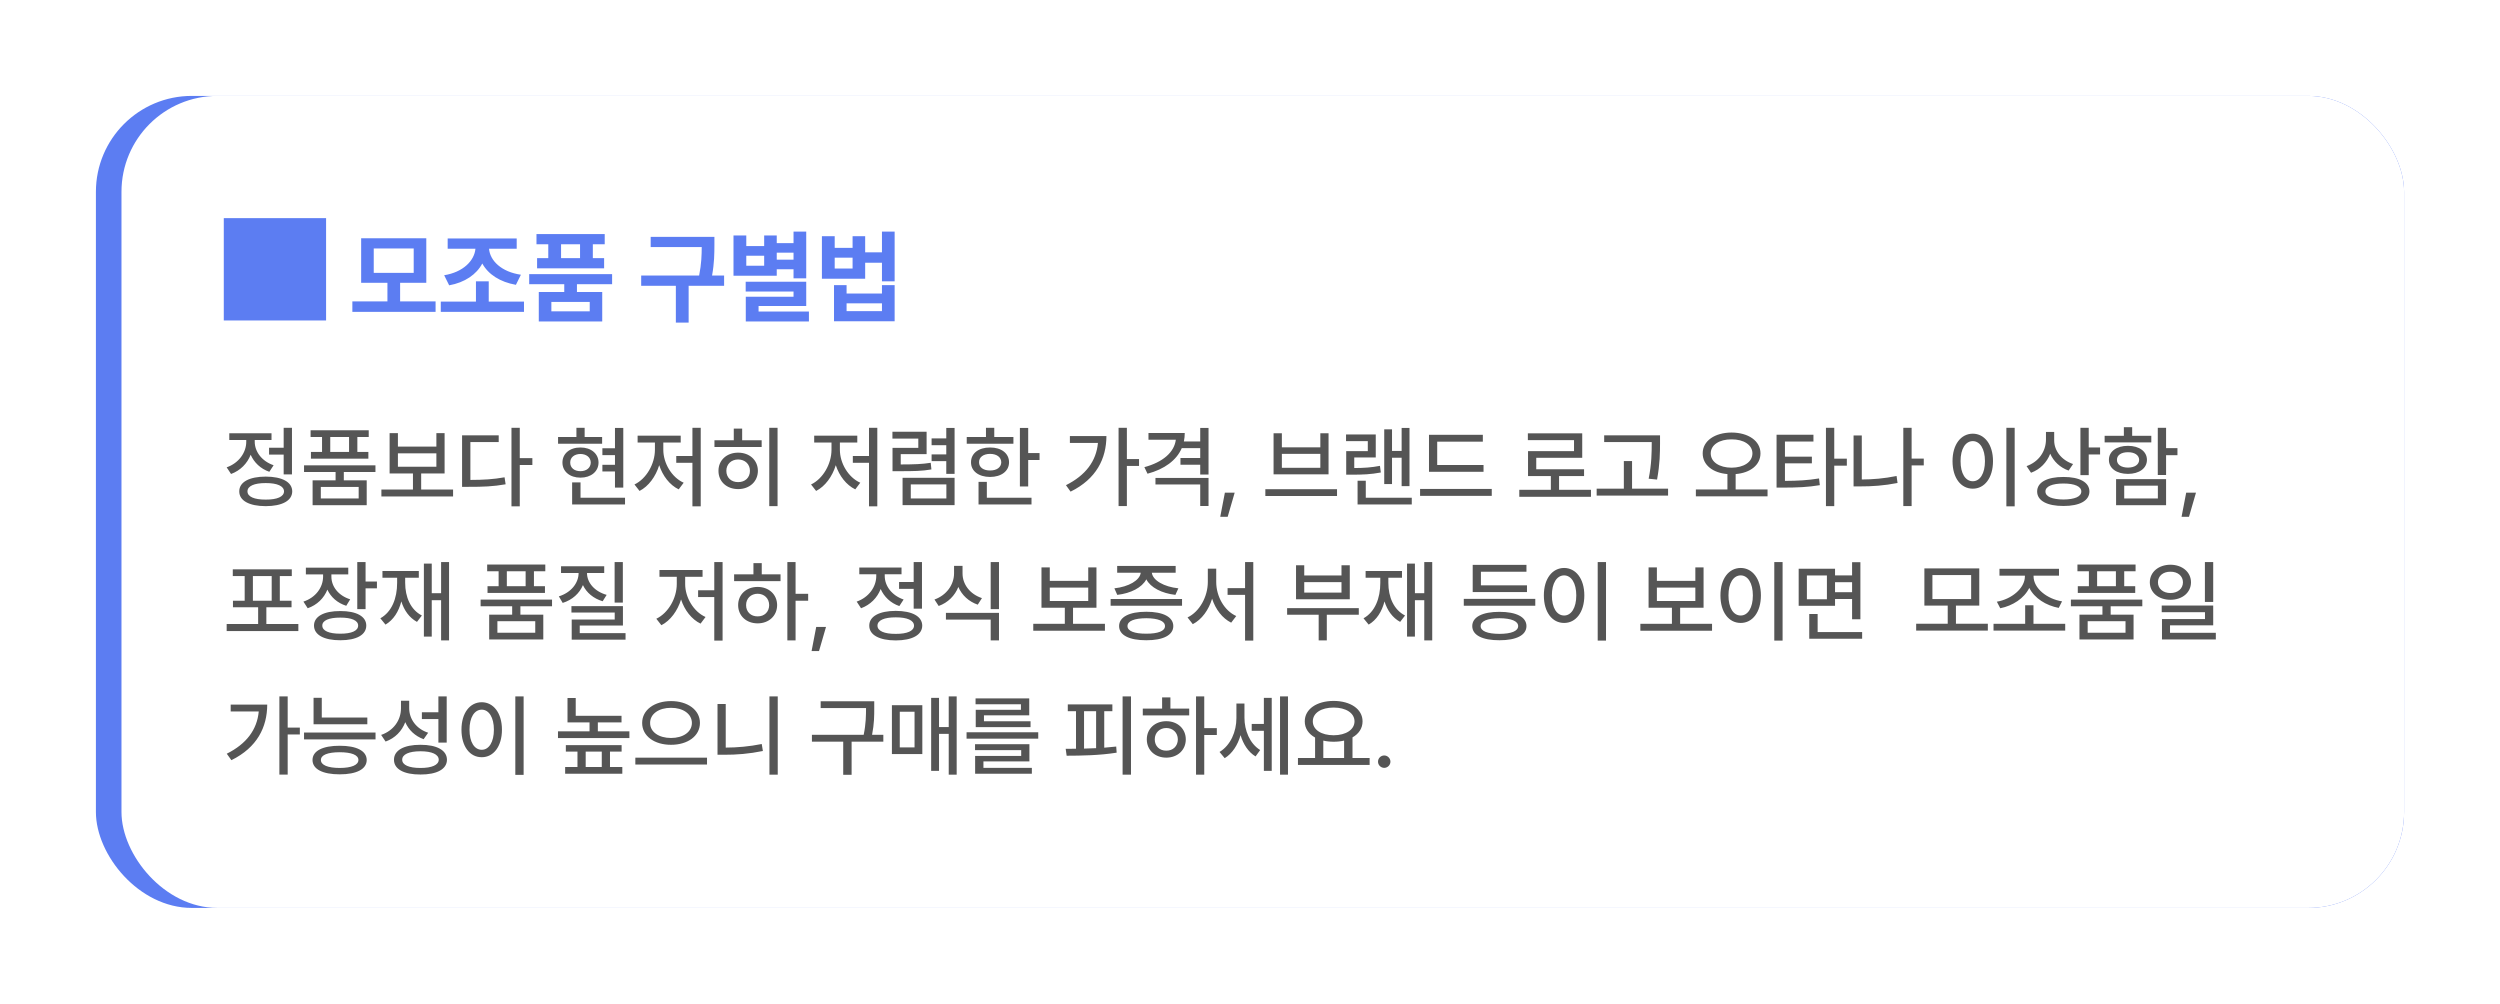 <svg width="391" height="157" viewBox="0 0 391 157" fill="none" xmlns="http://www.w3.org/2000/svg">
<g filter="url(#filter0_d_228_1715)">
<rect x="15" y="15" width="361" height="127" rx="15" fill="#5C7DF2"/>
</g>
<rect x="19" y="15" width="357" height="127" rx="15" fill="white"/>
<path d="M35 50.12H51V34.12H35V50.12ZM68.125 47.141V48.781H55.109V47.141H60.594V44.234H56.484V37.266H66.672V44.234H62.578V47.141H68.125ZM58.453 42.672H64.703V38.859H58.453V42.672ZM81.953 47.172V48.781H68.938V47.172H74.438V44H76.438V47.172H81.953ZM69.469 43.047C72.422 42.57 74.188 40.789 74.359 38.906H70.016V37.297H80.812V38.906H76.484C76.641 40.781 78.422 42.523 81.469 42.969L80.688 44.547C78.195 44.109 76.352 42.898 75.43 41.211C74.531 42.922 72.703 44.18 70.25 44.625L69.469 43.047ZM95.734 42.875V44.453H90.234V45.672H94.188V50.281H84.266V45.672H88.25V44.453H82.766V42.875H95.734ZM83.906 38.203V36.609H94.578V38.203H92.719V40.375H94.484V41.969H84V40.375H85.75V38.203H83.906ZM86.234 48.688H92.234V47.219H86.234V48.688ZM87.75 40.375H90.719V38.203H87.75V40.375ZM111.734 37.047V38.328C111.727 39.656 111.727 41.102 111.367 43.094H113.25V44.703H107.703V50.453H105.703V44.703H100.281V43.094H109.344C109.711 41.266 109.742 39.867 109.75 38.641H101.766V37.047H111.734ZM126.094 36.219V43.531H124.109V42.109H121.484V43.125H114.719V36.828H116.719V38.484H119.516V36.828H121.484V38.031H124.109V36.219H126.094ZM116.625 45.594V44.062H126.094V47.859H118.641V48.719H126.516V50.281H116.641V46.406H124.109V45.594H116.625ZM116.719 41.562H119.516V40H116.719V41.562ZM121.484 40.609H124.109V39.516H121.484V40.609ZM130.547 36.938V38.766H133.344V36.938H135.312V39.469H137.938V36.219H139.922V44H137.938V41.094H135.312V43.594H128.547V36.938H130.547ZM130.438 50.25V44.594H132.406V45.906H137.938V44.594H139.922V50.25H130.438ZM130.547 42H133.344V40.297H130.547V42ZM132.406 48.656H137.938V47.438H132.406V48.656Z" fill="#5C7DF2"/>
<path d="M45.664 66.912V74.199H44.365V71.096H42.082V70.029H44.365V66.912H45.664ZM35.451 73.092C37.352 72.429 38.52 70.774 38.514 69.086V68.812H35.861V67.76H42.465V68.812H39.84V69.072C39.833 70.624 40.94 72.135 42.793 72.764L42.123 73.789C40.749 73.317 39.737 72.333 39.204 71.123C38.671 72.49 37.598 73.591 36.135 74.131L35.451 73.092ZM37.42 76.852C37.413 75.395 38.985 74.548 41.562 74.541C44.126 74.548 45.698 75.395 45.705 76.852C45.698 78.308 44.126 79.155 41.562 79.162C38.985 79.155 37.413 78.308 37.42 76.852ZM38.705 76.852C38.698 77.679 39.765 78.15 41.562 78.137C43.347 78.15 44.413 77.679 44.42 76.852C44.413 76.018 43.347 75.546 41.562 75.553C39.765 75.546 38.698 76.018 38.705 76.852ZM58.721 72.777V73.816H53.772V75.129H57.353V79.012H48.891V75.129H52.486V73.816H47.551V72.777H58.721ZM48.576 68.348V67.295H57.668V68.348H55.891V70.686H57.613V71.738H48.631V70.686H50.367V68.348H48.576ZM50.176 77.959H56.096V76.154H50.176V77.959ZM51.652 70.686H54.592V68.348H51.652V70.686ZM70.861 76.564V77.644H59.65V76.564H64.586V74.049H60.935V67.746H62.234V69.852H68.25V67.746H69.535V74.049H65.871V76.564H70.861ZM62.234 72.996H68.25V70.904H62.234V72.996ZM81.293 66.912V71.656H83.262V72.723H81.293V79.189H79.994V66.912H81.293ZM72.269 76.141V68.088H77.998V69.141H73.568V75.061C75.626 75.054 77.164 74.965 78.914 74.65L79.078 75.744C77.157 76.086 75.53 76.147 73.254 76.141H72.269ZM97.481 66.926V76.264H96.182V73.734H94.213V72.695H96.182V71.178H94.213V70.111H96.182V66.926H97.481ZM87.281 69.4V68.348H90.152V66.912H91.438V68.348H94.172V69.4H87.281ZM87.965 72.34C87.965 70.939 89.127 69.981 90.781 69.988C92.429 69.981 93.605 70.939 93.611 72.34C93.605 73.748 92.429 74.705 90.781 74.705C89.127 74.705 87.965 73.748 87.965 72.34ZM89.182 72.34C89.175 73.174 89.831 73.693 90.781 73.693C91.718 73.693 92.381 73.174 92.394 72.34C92.381 71.533 91.718 71.014 90.781 71C89.831 71.014 89.175 71.533 89.182 72.34ZM89.482 78.902V75.443H90.795V77.85H97.754V78.902H89.482ZM109.594 66.912V79.189H108.295V72.381H105.766V71.314H108.295V66.912H109.594ZM99.231 75.772C101.104 74.876 102.423 72.559 102.43 70.357V69.209H99.723V68.143H106.463V69.209H103.742V70.357C103.742 72.429 105.048 74.664 106.928 75.498L106.148 76.537C104.733 75.853 103.646 74.425 103.1 72.757C102.553 74.534 101.438 76.059 100.023 76.783L99.231 75.772ZM121.611 66.912V79.162H120.312V66.912H121.611ZM111.74 69.906V68.853H114.762V67.035H116.074V68.853H119.123V69.906H111.74ZM112.369 73.639C112.362 71.971 113.661 70.795 115.445 70.795C117.229 70.795 118.528 71.971 118.535 73.639C118.528 75.32 117.229 76.489 115.445 76.496C113.661 76.489 112.362 75.32 112.369 73.639ZM113.6 73.639C113.6 74.705 114.372 75.416 115.445 75.402C116.519 75.416 117.291 74.705 117.291 73.639C117.291 72.593 116.519 71.868 115.445 71.861C114.372 71.868 113.6 72.593 113.6 73.639ZM137.211 66.912V79.189H135.912V72.381H133.383V71.314H135.912V66.912H137.211ZM126.848 75.772C128.721 74.876 130.04 72.559 130.047 70.357V69.209H127.34V68.143H134.08V69.209H131.359V70.357C131.359 72.429 132.665 74.664 134.545 75.498L133.766 76.537C132.351 75.853 131.264 74.425 130.717 72.757C130.17 74.534 129.056 76.059 127.641 76.783L126.848 75.772ZM149.297 74.732V78.998H141.162V74.732H149.297ZM139.576 68.594V67.527H144.922V71.027H140.875V72.641C143.076 72.634 144.197 72.593 145.564 72.381L145.674 73.42C144.184 73.673 142.967 73.7 140.479 73.693H139.59V70.043H143.623V68.594H139.576ZM142.447 77.959H148.012V75.758H142.447V77.959ZM145.701 72.121V71.068H147.998V69.633H145.701V68.566H147.998V66.926H149.297V74.117H147.998V72.121H145.701ZM160.809 66.926V70.863H162.586V71.943H160.809V76.086H159.51V66.926H160.809ZM151.197 69.4V68.348H154.205V66.912H155.504V68.348H158.498V69.4H151.197ZM151.867 72.299C151.86 70.897 153.07 69.981 154.848 69.988C156.604 69.981 157.814 70.897 157.814 72.299C157.814 73.686 156.604 74.589 154.848 74.596C153.07 74.589 151.86 73.686 151.867 72.299ZM153.043 78.902V75.361H154.342V77.85H161.328V78.902H153.043ZM153.125 72.299C153.111 73.099 153.809 73.591 154.848 73.584C155.887 73.591 156.584 73.099 156.598 72.299C156.584 71.492 155.887 70.993 154.848 70.986C153.809 70.993 153.111 71.492 153.125 72.299ZM176.244 66.912V71.793H178.145V72.873H176.244V79.148H174.945V66.912H176.244ZM166.715 75.881C169.784 74.35 171.452 72.135 171.719 69.277H167.33V68.197H173.045C173.031 71.738 171.473 74.903 167.439 76.893L166.715 75.881ZM185.295 67.719C185.295 68.184 185.247 68.621 185.158 69.045H187.715V66.926H189.014V74.213H187.715V72.682H184.625V71.629H187.715V70.084H184.83C184.003 72.005 182.116 73.379 179.471 74.09L178.979 73.064C181.891 72.278 183.661 70.72 183.9 68.772H179.621V67.719H185.295ZM180.715 75.772V74.746H189.014V79.135H187.715V75.772H180.715ZM193.102 77.057L192.008 80.83H190.846L191.57 77.057H193.102ZM209.111 76.51V77.576H197.9V76.51H209.111ZM199.186 74.186V67.76H200.484V69.961H206.5V67.76H207.785V74.186H199.186ZM200.484 73.16H206.5V70.986H200.484V73.16ZM220.445 66.926V76.031H219.215V71.588H217.711V75.703H216.494V67.144H217.711V70.522H219.215V66.926H220.445ZM210.52 68.99V67.951H215.168V71.547H211.805V73.201C213.322 73.194 214.478 73.119 215.824 72.859L215.961 73.898C214.416 74.186 213.145 74.247 211.354 74.24H210.547V70.562H213.924V68.99H210.52ZM212.324 78.902V75.184H213.609V77.85H220.801V78.902H212.324ZM232.025 72.723V73.789H223.494V68.006H231.916V69.072H224.779V72.723H232.025ZM222.1 77.549V76.469H233.311V77.549H222.1ZM248.828 76.606V77.699H237.617V76.606H242.553V74.459H238.984V70.562H246.176V68.84H238.957V67.773H247.461V71.602H240.27V73.393H247.748V74.459H243.838V76.606H248.828ZM259.629 68.088V69.291C259.622 70.802 259.622 72.497 259.164 75.006L257.852 74.869C258.323 72.497 258.323 70.761 258.33 69.291V69.141H250.893V68.088H259.629ZM249.717 77.508V76.428H253.969V72.107H255.254V76.428H260.887V77.508H249.717ZM270.812 67.65C273.431 67.657 275.338 68.949 275.338 70.904C275.338 72.736 273.738 73.96 271.455 74.144V76.551H276.445V77.631H265.234V76.551H270.17V74.144C267.9 73.96 266.294 72.736 266.301 70.904C266.294 68.949 268.208 67.657 270.812 67.65ZM267.559 70.904C267.559 72.278 268.926 73.133 270.812 73.147C272.713 73.133 274.073 72.278 274.08 70.904C274.073 69.578 272.713 68.703 270.812 68.717C268.926 68.703 267.559 69.578 267.559 70.904ZM283.623 67.992V69.059H279.166V71.424H283.377V72.463H279.166V75.211C281.21 75.197 282.728 75.122 284.498 74.828L284.621 75.881C282.728 76.195 281.101 76.257 278.838 76.264H277.854V67.992H283.623ZM285.578 79.162V66.912H286.877V71.738H288.846V72.832H286.877V79.162H285.578ZM300.877 71.725V72.791H298.977V79.148H297.678V66.912H298.977V71.725H300.877ZM289.898 76.072V68.102H291.184V74.992C292.893 74.985 294.677 74.842 296.625 74.445L296.775 75.539C294.677 75.956 292.749 76.079 290.91 76.072H289.898ZM315.096 66.912V79.189H313.797V66.912H315.096ZM305.375 72.121C305.375 69.503 306.694 67.835 308.547 67.828C310.365 67.835 311.705 69.503 311.705 72.121C311.705 74.767 310.365 76.435 308.547 76.428C306.694 76.435 305.375 74.767 305.375 72.121ZM306.633 72.121C306.626 74.069 307.405 75.266 308.547 75.266C309.668 75.266 310.447 74.069 310.447 72.121C310.447 70.2 309.668 68.997 308.547 68.99C307.405 68.997 306.626 70.2 306.633 72.121ZM321.275 68.867C321.269 70.474 322.403 71.971 324.229 72.572L323.531 73.598C322.191 73.126 321.187 72.169 320.653 70.959C320.12 72.333 319.081 73.413 317.652 73.939L316.955 72.9C318.869 72.224 319.977 70.59 319.99 68.758V67.555H321.275V68.867ZM318.609 76.865C318.609 75.43 320.175 74.589 322.725 74.596C325.24 74.589 326.785 75.43 326.785 76.865C326.785 78.314 325.24 79.142 322.725 79.135C320.175 79.142 318.609 78.314 318.609 76.865ZM319.908 76.865C319.901 77.672 320.954 78.109 322.725 78.123C324.481 78.109 325.521 77.672 325.514 76.865C325.521 76.086 324.481 75.621 322.725 75.621C320.954 75.621 319.901 76.086 319.908 76.865ZM325.377 74.309V66.912H326.676V69.988H328.453V71.082H326.676V74.309H325.377ZM338.775 66.912V70.084H340.553V71.191H338.775V74.295H337.477V66.912H338.775ZM329.164 69.195V68.156H332.172V66.816H333.471V68.156H336.465V69.195H329.164ZM329.834 71.916C329.827 70.61 331.03 69.728 332.814 69.728C334.585 69.728 335.781 70.61 335.781 71.916C335.781 73.242 334.578 74.11 332.814 74.117C331.03 74.11 329.827 73.242 329.834 71.916ZM330.955 79.012V74.938H338.775V79.012H330.955ZM331.092 71.916C331.078 72.675 331.775 73.126 332.814 73.133C333.854 73.126 334.551 72.675 334.564 71.916C334.551 71.185 333.854 70.72 332.814 70.727C331.775 70.72 331.078 71.185 331.092 71.916ZM332.227 77.959H337.49V75.963H332.227V77.959ZM343.451 77.057L342.357 80.83H341.195L341.92 77.057H343.451ZM46.662 97.592V98.699H35.451V97.592H40.373V94.981H36.435V93.955H38.268V90.1H36.408V89.047H45.637V90.1H43.764V93.955H45.596V94.981H41.658V97.592H46.662ZM39.553 93.955H42.492V90.1H39.553V93.955ZM51.83 90.168C51.823 91.727 52.91 93.148 54.77 93.736L54.154 94.748C52.76 94.304 51.741 93.381 51.201 92.219C50.668 93.559 49.595 94.618 48.125 95.131L47.455 94.092C49.369 93.463 50.524 91.884 50.531 90.182V89.84H47.838V88.787H54.469V89.84H51.83V90.168ZM49.109 97.838C49.109 96.402 50.675 95.561 53.225 95.568C55.747 95.561 57.285 96.402 57.285 97.838C57.285 99.294 55.747 100.142 53.225 100.135C50.675 100.142 49.109 99.294 49.109 97.838ZM50.408 97.838C50.401 98.658 51.454 99.116 53.225 99.109C54.981 99.116 56.02 98.658 56.014 97.838C56.02 97.038 54.981 96.587 53.225 96.594C51.454 96.587 50.401 97.038 50.408 97.838ZM55.877 95.268V87.912H57.176V90.947H58.953V92.014H57.176V95.268H55.877ZM70.232 87.912V100.162H68.988V93.873H67.525V99.561H66.295V88.144H67.525V92.779H68.988V87.912H70.232ZM59.486 96.703C61.277 95.698 62.111 93.586 62.111 91.152V90.359H59.815V89.307H65.502V90.359H63.369V91.152C63.369 93.353 64.196 95.35 65.981 96.266L65.215 97.264C64.012 96.607 63.205 95.466 62.768 94.058C62.351 95.664 61.544 96.949 60.293 97.688L59.486 96.703ZM86.338 93.777V94.816H81.389V96.129H84.971V100.012H76.508V96.129H80.103V94.816H75.168V93.777H86.338ZM76.193 89.348V88.295H85.285V89.348H83.508V91.686H85.231V92.738H76.248V91.686H77.984V89.348H76.193ZM77.793 98.959H83.713V97.154H77.793V98.959ZM79.269 91.686H82.209V89.348H79.269V91.686ZM97.412 87.912V94.242H96.127V87.912H97.412ZM87.404 93.272C89.305 92.684 90.487 91.207 90.494 89.621H87.746V88.568H94.5V89.621H91.807C91.807 91.118 92.976 92.499 94.883 93.039L94.254 94.037C92.805 93.606 91.725 92.684 91.171 91.508C90.631 92.807 89.51 93.825 88.006 94.297L87.404 93.272ZM89.373 95.801V94.803H97.426V97.838H90.672V99.027H97.836V100.039H89.414V96.894H96.141V95.801H89.373ZM113.012 87.912V100.189H111.713V93.381H109.184V92.314H111.713V87.912H113.012ZM102.648 96.772C104.521 95.876 105.841 93.559 105.848 91.357V90.209H103.141V89.143H109.881V90.209H107.16V91.357C107.16 93.429 108.466 95.664 110.346 96.498L109.566 97.537C108.151 96.853 107.064 95.425 106.518 93.757C105.971 95.534 104.856 97.059 103.441 97.783L102.648 96.772ZM124.428 87.912V92.875H126.396V93.955H124.428V100.162H123.143V87.912H124.428ZM114.816 90.893V89.826H117.838V88.076H119.137V89.826H122.076V90.893H114.816ZM115.445 94.639C115.445 92.971 116.73 91.795 118.494 91.795C120.251 91.795 121.536 92.971 121.543 94.639C121.536 96.32 120.251 97.489 118.494 97.496C116.73 97.489 115.445 96.32 115.445 94.639ZM116.689 94.639C116.683 95.705 117.448 96.416 118.494 96.402C119.533 96.416 120.292 95.705 120.299 94.639C120.292 93.593 119.533 92.868 118.494 92.861C117.448 92.868 116.683 93.593 116.689 94.639ZM129.186 98.057L128.092 101.83H126.93L127.654 98.057H129.186ZM144.197 87.912V95.199H142.898V92.096H140.615V91.029H142.898V87.912H144.197ZM133.984 94.092C135.885 93.429 137.054 91.774 137.047 90.086V89.812H134.395V88.76H140.998V89.812H138.373V90.072C138.366 91.624 139.474 93.135 141.326 93.764L140.656 94.789C139.282 94.317 138.271 93.333 137.737 92.123C137.204 93.49 136.131 94.591 134.668 95.131L133.984 94.092ZM135.953 97.852C135.946 96.395 137.519 95.548 140.096 95.541C142.659 95.548 144.231 96.395 144.238 97.852C144.231 99.308 142.659 100.155 140.096 100.162C137.519 100.155 135.946 99.308 135.953 97.852ZM137.238 97.852C137.231 98.679 138.298 99.15 140.096 99.137C141.88 99.15 142.946 98.679 142.953 97.852C142.946 97.018 141.88 96.546 140.096 96.553C138.298 96.546 137.231 97.018 137.238 97.852ZM150.541 89.676C150.534 91.371 151.683 92.923 153.576 93.545L152.92 94.57C151.498 94.078 150.438 93.08 149.885 91.802C149.338 93.169 148.258 94.256 146.809 94.775L146.152 93.764C148.06 93.087 149.208 91.426 149.215 89.676V88.5H150.541V89.676ZM147.943 96.908V95.856H156.242V100.162H154.943V96.908H147.943ZM154.943 95.268V87.912H156.242V95.268H154.943ZM172.812 97.564V98.644H161.602V97.564H166.537V95.049H162.887V88.746H164.186V90.852H170.201V88.746H171.486V95.049H167.822V97.564H172.812ZM164.186 93.996H170.201V91.904H164.186V93.996ZM184.871 93.682V94.734H173.701V93.682H184.871ZM174.289 92.014C176.511 91.774 178.268 90.776 178.411 89.58H174.727V88.514H183.873V89.58H180.147C180.298 90.769 182.027 91.774 184.297 92.014L183.832 93.039C181.706 92.793 179.949 91.897 179.286 90.606C178.609 91.897 176.866 92.793 174.74 93.039L174.289 92.014ZM175.027 97.92C175.027 96.498 176.62 95.678 179.279 95.678C181.918 95.678 183.497 96.498 183.504 97.92C183.497 99.342 181.918 100.142 179.279 100.135C176.62 100.142 175.027 99.342 175.027 97.92ZM176.34 97.92C176.333 98.692 177.406 99.116 179.279 99.109C181.125 99.116 182.205 98.692 182.205 97.92C182.205 97.127 181.125 96.703 179.279 96.689C177.406 96.703 176.333 97.127 176.34 97.92ZM190.217 91.029C190.217 93.272 191.475 95.507 193.348 96.348L192.555 97.387C191.167 96.689 190.114 95.309 189.574 93.634C189.034 95.397 187.968 96.888 186.553 97.619L185.732 96.566C187.633 95.657 188.897 93.299 188.904 91.029V88.938H190.217V91.029ZM191.994 93.039V91.986H194.729V87.912H196.014V100.189H194.729V93.039H191.994ZM212.516 95.117V96.143H207.512V100.162H206.24V96.143H201.305V95.117H212.516ZM202.699 93.723V88.404H203.984V90.004H209.809V88.404H211.107V93.723H202.699ZM203.984 92.684H209.809V91.043H203.984V92.684ZM224 87.912V100.162H222.756V93.873H221.293V99.561H220.062V88.144H221.293V92.779H222.756V87.912H224ZM213.254 96.703C215.045 95.698 215.879 93.586 215.879 91.152V90.359H213.582V89.307H219.27V90.359H217.137V91.152C217.137 93.353 217.964 95.35 219.748 96.266L218.982 97.264C217.779 96.607 216.973 95.466 216.535 94.058C216.118 95.664 215.312 96.949 214.061 97.688L213.254 96.703ZM240.119 93.668V94.734H228.936V93.668H240.119ZM230.262 97.92C230.262 96.498 231.854 95.691 234.514 95.691C237.152 95.691 238.731 96.498 238.738 97.92C238.731 99.342 237.152 100.142 234.514 100.135C231.854 100.142 230.262 99.342 230.262 97.92ZM230.33 92.602V88.35H238.738V89.416H231.615V91.549H238.82V92.602H230.33ZM231.574 97.92C231.567 98.706 232.641 99.13 234.514 99.137C236.359 99.13 237.439 98.706 237.439 97.92C237.439 97.141 236.359 96.703 234.514 96.689C232.641 96.703 231.567 97.141 231.574 97.92ZM251.18 87.912V100.189H249.881V87.912H251.18ZM241.459 93.121C241.459 90.503 242.778 88.835 244.631 88.828C246.449 88.835 247.789 90.503 247.789 93.121C247.789 95.767 246.449 97.435 244.631 97.428C242.778 97.435 241.459 95.767 241.459 93.121ZM242.717 93.121C242.71 95.069 243.489 96.266 244.631 96.266C245.752 96.266 246.531 95.069 246.531 93.121C246.531 91.2 245.752 89.997 244.631 89.99C243.489 89.997 242.71 91.2 242.717 93.121ZM267.764 97.564V98.644H256.553V97.564H261.488V95.049H257.838V88.746H259.137V90.852H265.152V88.746H266.438V95.049H262.773V97.564H267.764ZM259.137 93.996H265.152V91.904H259.137V93.996ZM278.797 87.912V100.189H277.498V87.912H278.797ZM269.076 93.121C269.076 90.503 270.396 88.835 272.248 88.828C274.066 88.835 275.406 90.503 275.406 93.121C275.406 95.767 274.066 97.435 272.248 97.428C270.396 97.435 269.076 95.767 269.076 93.121ZM270.334 93.121C270.327 95.069 271.106 96.266 272.248 96.266C273.369 96.266 274.148 95.069 274.148 93.121C274.148 91.2 273.369 89.997 272.248 89.99C271.106 89.997 270.327 91.2 270.334 93.121ZM287 88.951V89.99H289.666V87.926H290.965V96.853H289.666V93.682H287V94.748H281.312V88.951H287ZM282.598 93.723H285.729V90.004H282.598V93.723ZM282.967 99.902V96.033H284.279V98.85H291.238V99.902H282.967ZM287 92.615H289.666V91.057H287V92.615ZM310.898 97.551V98.631H299.688V97.551H304.623V94.721H300.973V88.897H309.559V94.721H305.908V97.551H310.898ZM302.23 93.695H308.287V89.936H302.23V93.695ZM322.998 97.564V98.631H311.787V97.564H316.736V94.666H318.035V97.564H322.998ZM312.307 94.106C314.583 93.723 316.695 92.02 316.695 90.141V90.031H312.717V88.965H322.027V90.031H318.049V90.141C318.049 92.02 320.175 93.689 322.506 94.051L321.986 95.076C320.004 94.707 318.179 93.559 317.379 91.945C316.593 93.579 314.781 94.748 312.84 95.131L312.307 94.106ZM335.057 93.777V94.816H330.107V96.129H333.689V100.012H325.227V96.129H328.822V94.816H323.887V93.777H335.057ZM324.912 89.348V88.295H334.004V89.348H332.227V91.686H333.949V92.738H324.967V91.686H326.703V89.348H324.912ZM326.512 98.959H332.432V97.154H326.512V98.959ZM327.988 91.686H330.928V89.348H327.988V91.686ZM339.459 88.322C341.305 88.336 342.665 89.464 342.672 91.07C342.665 92.684 341.305 93.805 339.459 93.805C337.593 93.805 336.239 92.684 336.232 91.07C336.239 89.464 337.593 88.336 339.459 88.322ZM337.504 91.07C337.497 92.082 338.331 92.752 339.459 92.752C340.58 92.752 341.414 92.082 341.414 91.07C341.414 90.072 340.58 89.402 339.459 89.416C338.331 89.402 337.497 90.072 337.504 91.07ZM338.092 95.746V94.707H346.145V97.797H339.391V98.973H346.555V100.012H338.133V96.826H344.859V95.746H338.092ZM344.846 94.147V87.912H346.145V94.147H344.846ZM44.994 108.912V113.793H46.895V114.873H44.994V121.148H43.695V108.912H44.994ZM35.465 117.881C38.534 116.35 40.202 114.135 40.469 111.277H36.08V110.197H41.795C41.781 113.738 40.223 116.903 36.19 118.893L35.465 117.881ZM57.449 112.221V113.273H49.041V109.131H50.326V112.221H57.449ZM47.551 115.639V114.572H58.734V115.639H47.551ZM48.877 118.865C48.877 117.437 50.47 116.63 53.129 116.637C55.768 116.63 57.347 117.437 57.353 118.865C57.347 120.301 55.768 121.107 53.129 121.107C50.47 121.107 48.877 120.301 48.877 118.865ZM50.19 118.865C50.183 119.651 51.256 120.103 53.129 120.109C54.975 120.103 56.055 119.651 56.055 118.865C56.055 118.072 54.975 117.655 53.129 117.648C51.256 117.655 50.183 118.072 50.19 118.865ZM63.998 110.744C63.991 112.46 65.106 113.991 66.965 114.6L66.254 115.611C64.907 115.119 63.916 114.176 63.383 112.945C62.856 114.347 61.79 115.447 60.307 115.98L59.609 114.941C61.565 114.271 62.699 112.638 62.713 110.799V109.596H63.998V110.744ZM61.619 118.824C61.612 117.341 63.185 116.479 65.762 116.486C68.325 116.479 69.897 117.341 69.904 118.824C69.897 120.301 68.325 121.142 65.762 121.135C63.185 121.142 61.612 120.301 61.619 118.824ZM62.904 118.824C62.898 119.638 63.964 120.116 65.762 120.109C67.546 120.116 68.612 119.638 68.619 118.824C68.612 117.983 67.546 117.498 65.762 117.498C63.964 117.498 62.898 117.983 62.904 118.824ZM65.981 112.467V111.4H68.564V108.912H69.863V116.145H68.564V112.467H65.981ZM81.894 108.912V121.189H80.596V108.912H81.894ZM72.174 114.121C72.174 111.503 73.493 109.835 75.346 109.828C77.164 109.835 78.504 111.503 78.504 114.121C78.504 116.767 77.164 118.435 75.346 118.428C73.493 118.435 72.174 116.767 72.174 114.121ZM73.432 114.121C73.425 116.069 74.204 117.266 75.346 117.266C76.467 117.266 77.246 116.069 77.246 114.121C77.246 112.2 76.467 110.997 75.346 110.99C74.204 110.997 73.425 112.2 73.432 114.121ZM97.207 111.947V112.986H93.502V114.381H98.438V115.434H87.268V114.381H92.203V112.986H88.758V109.172H90.043V111.947H97.207ZM88.389 121.012V119.959H90.316V117.553H88.498V116.541H97.221V117.553H95.402V119.959H97.33V121.012H88.389ZM91.602 119.959H94.117V117.553H91.602V119.959ZM104.945 109.65C107.516 109.65 109.471 111.011 109.471 113.068C109.471 115.14 107.516 116.493 104.945 116.486C102.382 116.493 100.427 115.14 100.434 113.068C100.427 111.011 102.382 109.65 104.945 109.65ZM99.367 119.576V118.496H110.578V119.576H99.367ZM101.678 113.068C101.671 114.497 103.065 115.42 104.945 115.42C106.818 115.42 108.206 114.497 108.213 113.068C108.206 111.646 106.818 110.696 104.945 110.703C103.065 110.696 101.671 111.646 101.678 113.068ZM121.639 108.912V121.162H120.34V108.912H121.639ZM112.219 118.045V110.102H113.504V116.924C115.295 116.917 117.175 116.76 119.137 116.363L119.314 117.457C117.147 117.901 115.179 118.052 113.244 118.045H112.219ZM136.732 109.678V110.758C136.732 111.92 136.732 113.185 136.391 114.928H138.154V115.994H133.191V121.176H131.879V115.994H126.984V114.928H135.078C135.44 113.178 135.44 111.899 135.447 110.758V110.744H128.352V109.678H136.732ZM149.625 108.912V121.162H148.381V114.777H146.863V120.561H145.633V109.145H146.863V113.711H148.381V108.912H149.625ZM139.494 117.936V110.293H144.252V117.936H139.494ZM140.725 116.896H143.035V111.318H140.725V116.896ZM162.381 114.531V115.529H151.17V114.531H162.381ZM152.496 117.32V116.391H161V119.084H153.809V120.096H161.383V121.012H152.51V118.223H159.715V117.32H152.496ZM152.578 110.143V109.227H160.973V111.879H153.891V112.809H161.178V113.725H152.605V111.018H159.674V110.143H152.578ZM176.887 108.912V121.162H175.574V108.912H176.887ZM166.674 117.115C167.18 117.115 167.72 117.108 168.287 117.102V111.236H167.002V110.17H173.975V111.236H172.703V116.938C173.339 116.89 173.968 116.828 174.576 116.76L174.645 117.717C171.992 118.147 169.08 118.188 166.824 118.195L166.674 117.115ZM169.545 117.081C170.16 117.067 170.796 117.04 171.432 117.013V111.236H169.545V117.081ZM188.344 108.912V113.875H190.312V114.955H188.344V121.162H187.059V108.912H188.344ZM178.732 111.893V110.826H181.754V109.076H183.053V110.826H185.992V111.893H178.732ZM179.361 115.639C179.361 113.971 180.646 112.795 182.41 112.795C184.167 112.795 185.452 113.971 185.459 115.639C185.452 117.32 184.167 118.489 182.41 118.496C180.646 118.489 179.361 117.32 179.361 115.639ZM180.605 115.639C180.599 116.705 181.364 117.416 182.41 117.402C183.449 117.416 184.208 116.705 184.215 115.639C184.208 114.593 183.449 113.868 182.41 113.861C181.364 113.868 180.599 114.593 180.605 115.639ZM194.633 112.262C194.633 114.217 195.453 116.302 197.094 117.307L196.369 118.305C195.221 117.614 194.448 116.391 194.024 114.976C193.58 116.527 192.732 117.854 191.543 118.578L190.736 117.607C192.466 116.568 193.382 114.401 193.375 112.316V110.033H194.633V112.262ZM195.768 114.299V113.219H197.668V109.145H198.898V120.561H197.668V114.299H195.768ZM200.197 121.162V108.912H201.441V121.162H200.197ZM214.211 118.551V119.631H203V118.551H205.68V115.352C204.675 114.798 204.06 113.923 204.066 112.822C204.06 110.895 205.953 109.63 208.578 109.623C211.21 109.63 213.104 110.895 213.104 112.822C213.104 113.902 212.516 114.771 211.531 115.324V118.551H214.211ZM205.324 112.822C205.324 114.135 206.657 114.989 208.578 114.996C210.485 114.989 211.839 114.135 211.846 112.822C211.839 111.503 210.485 110.662 208.578 110.662C206.657 110.662 205.324 111.503 205.324 112.822ZM206.965 118.551H210.219V115.83C209.72 115.946 209.166 116.008 208.578 116.008C208.004 116.008 207.457 115.946 206.965 115.83V118.551ZM216.494 120.096C215.961 120.089 215.517 119.658 215.523 119.125C215.517 118.592 215.961 118.154 216.494 118.154C217.021 118.154 217.458 118.592 217.465 119.125C217.458 119.658 217.021 120.089 216.494 120.096Z" fill="#555555"/>
<defs>
<filter id="filter0_d_228_1715" x="0" y="0" width="391" height="157" filterUnits="userSpaceOnUse" color-interpolation-filters="sRGB">
<feFlood flood-opacity="0" result="BackgroundImageFix"/>
<feColorMatrix in="SourceAlpha" type="matrix" values="0 0 0 0 0 0 0 0 0 0 0 0 0 0 0 0 0 0 127 0" result="hardAlpha"/>
<feOffset/>
<feGaussianBlur stdDeviation="7.5"/>
<feComposite in2="hardAlpha" operator="out"/>
<feColorMatrix type="matrix" values="0 0 0 0 0 0 0 0 0 0 0 0 0 0 0 0 0 0 0.1 0"/>
<feBlend mode="normal" in2="BackgroundImageFix" result="effect1_dropShadow_228_1715"/>
<feBlend mode="normal" in="SourceGraphic" in2="effect1_dropShadow_228_1715" result="shape"/>
</filter>
</defs>
</svg>
